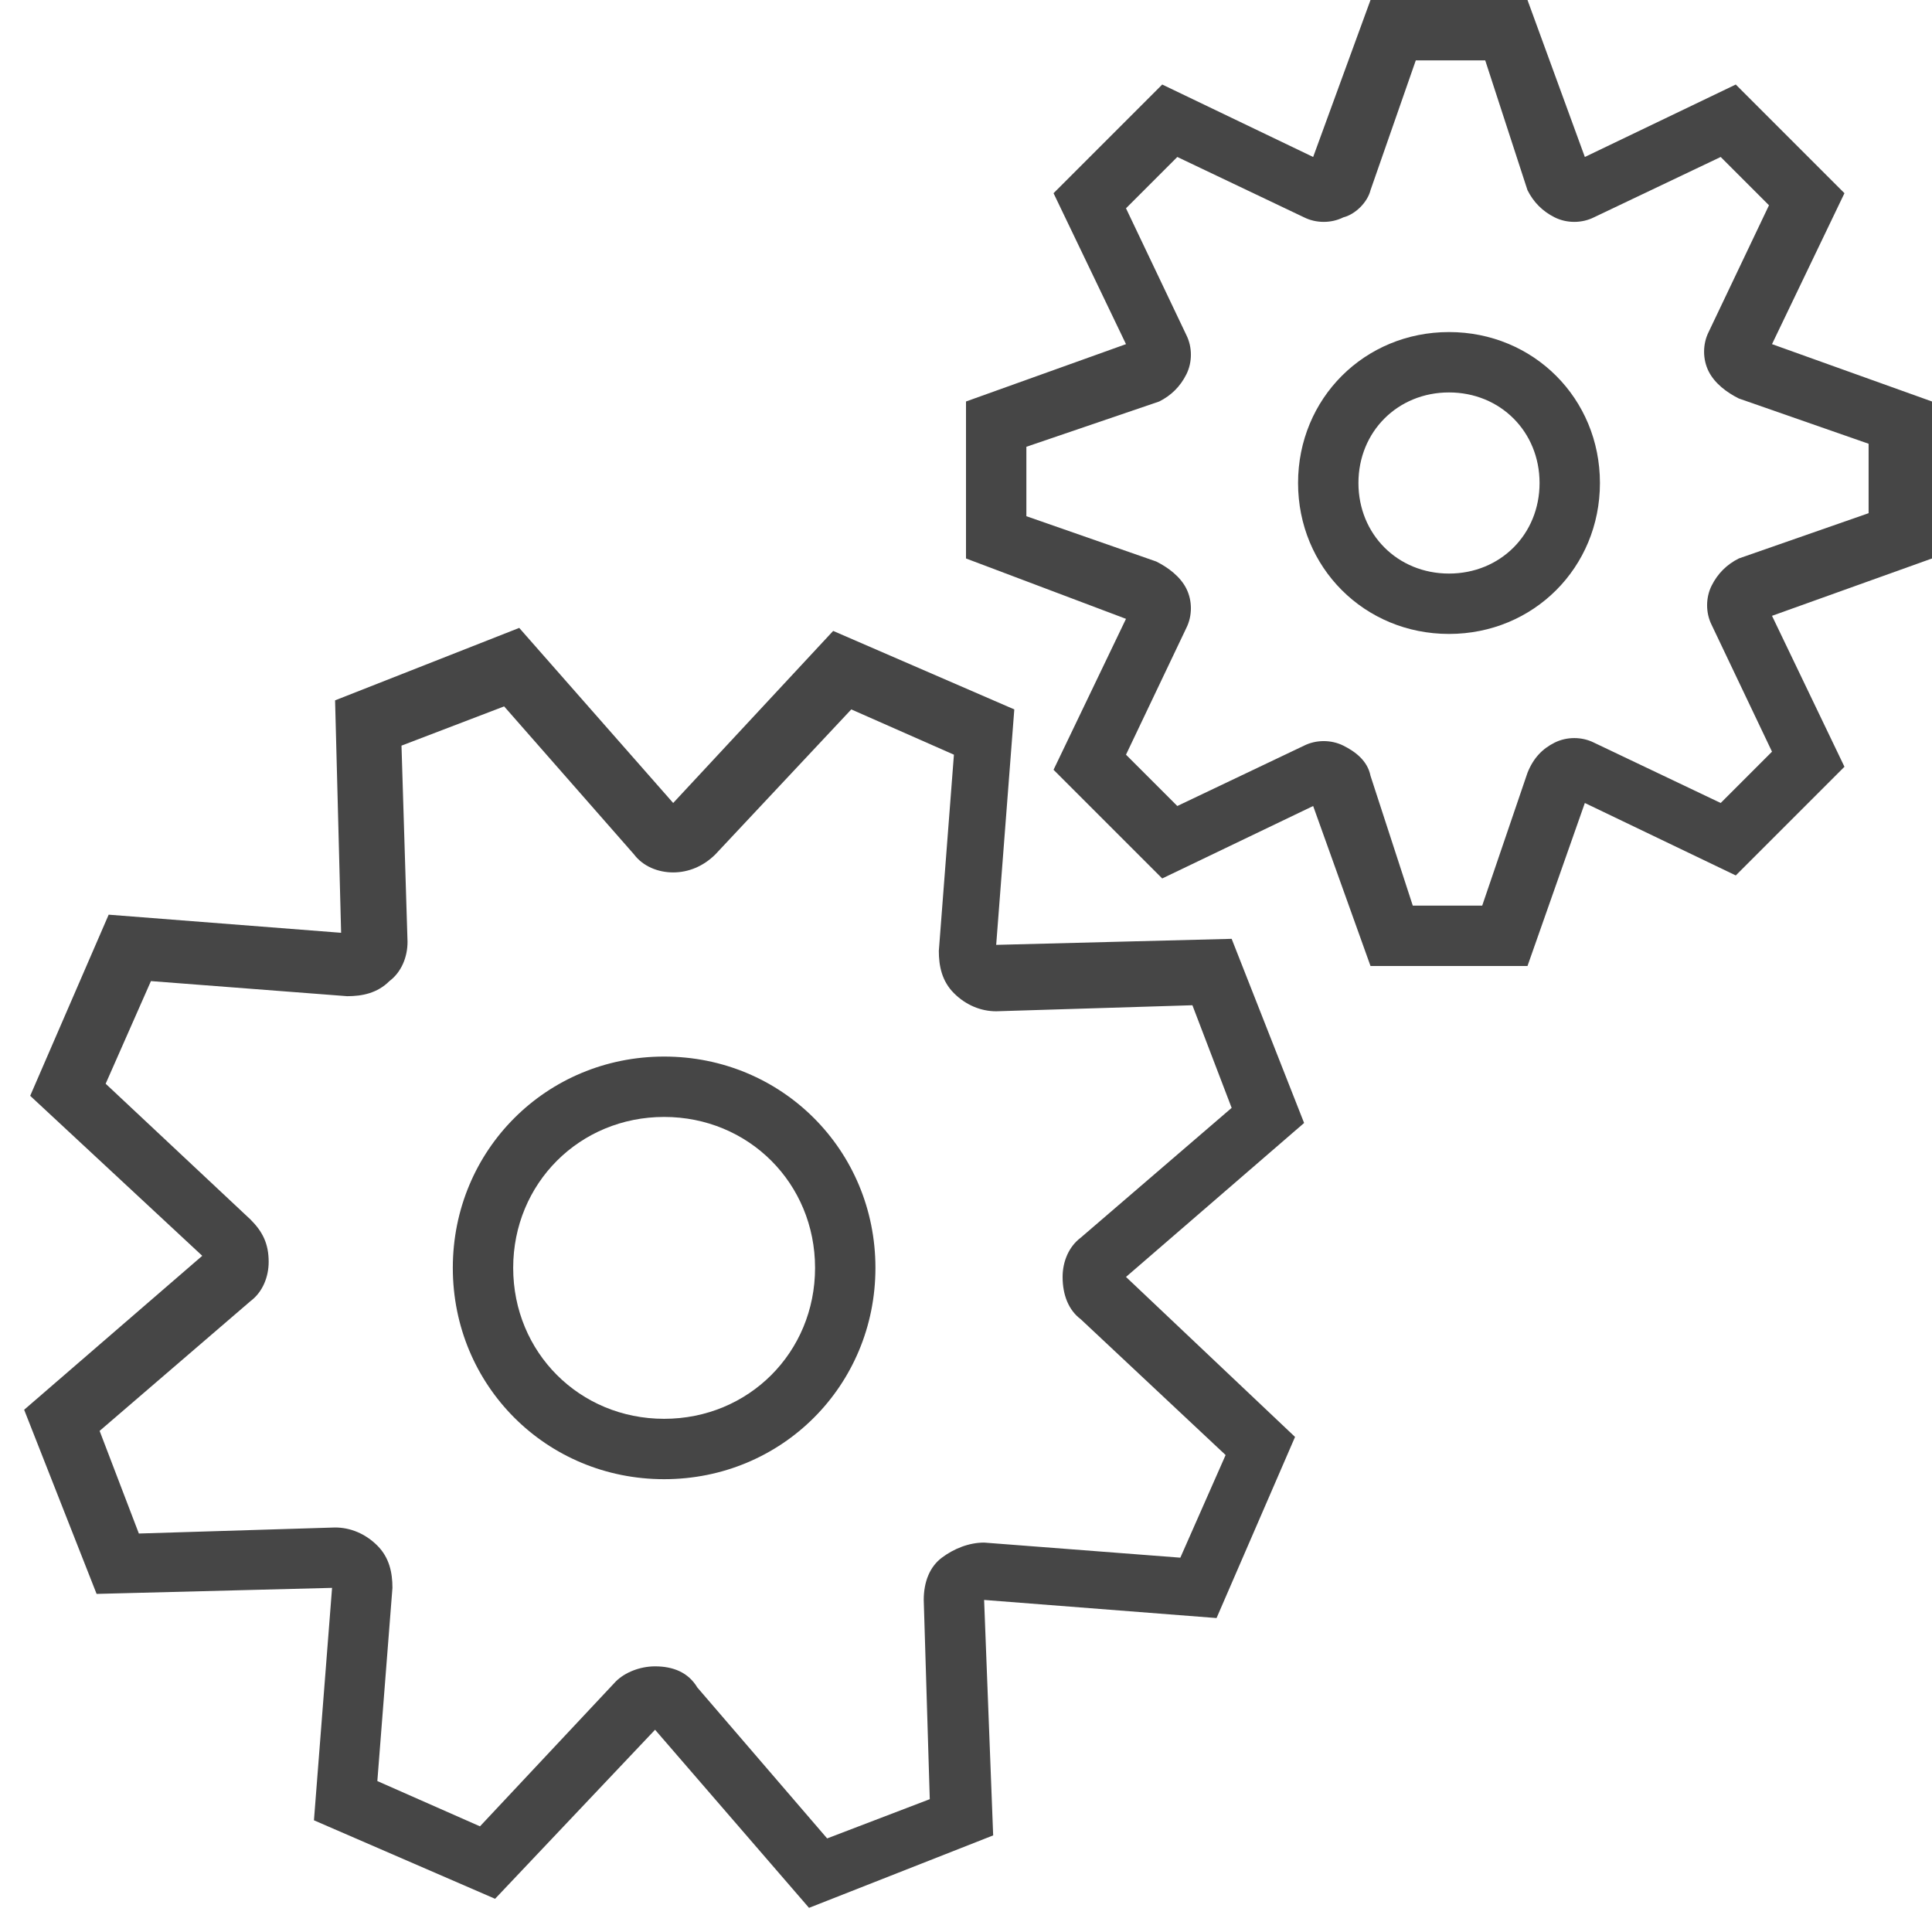 <svg version="1.1" id="Layer_1" xmlns="http://www.w3.org/2000/svg" xmlns:xlink="http://www.w3.org/1999/xlink" x="0px" y="0px"
	 viewBox="0 0 64 64" enable-background="new 0 0 64 64" xml:space="preserve">
<path class="aw-theme-iconHomeOutline" fill="#464646" d="M50.6,32h-5.2l-1.9-5.3l-5,2.4l-3.6-3.6l2.4-5L32,18.5v-5.2l5.3-1.9l-2.4-5l3.6-3.6l5,2.4L45.4,0h5.2
	l1.9,5.2l5-2.4l3.6,3.6l-2.4,5l5.3,1.9v5.2l-5.3,1.9l2.4,5l-3.6,3.6l-5-2.4L50.6,32z M46.8,30h2.3l1.5-4.4c0.2-0.5,0.5-0.8,0.9-1
	c0.4-0.2,0.9-0.2,1.3,0l4.2,2l1.7-1.7l-2-4.2c-0.2-0.4-0.2-0.9,0-1.3c0.2-0.4,0.5-0.7,0.9-0.9l4.3-1.5v-2.3l-4.3-1.5
	c-0.4-0.2-0.8-0.5-1-0.9c-0.2-0.4-0.2-0.9,0-1.3l2-4.2l-1.6-1.6l-4.2,2c-0.4,0.2-0.9,0.2-1.3,0c-0.4-0.2-0.7-0.5-0.9-0.9L49.2,2
	h-2.3l-1.5,4.3c-0.1,0.4-0.5,0.8-0.9,0.9c-0.4,0.2-0.9,0.2-1.3,0l-4.2-2l-1.7,1.7l2,4.2c0.2,0.4,0.2,0.9,0,1.3
	c-0.2,0.4-0.5,0.7-0.9,0.9L34,14.8v2.3l4.3,1.5c0.4,0.2,0.8,0.5,1,0.9c0.2,0.4,0.2,0.9,0,1.3l-2,4.2l1.7,1.7l4.2-2
	c0.4-0.2,0.9-0.2,1.3,0c0.4,0.2,0.8,0.5,0.9,1L46.8,30z M58.3,20.5L58.3,20.5C58.3,20.5,58.3,20.5,58.3,20.5z M58,19.6L58,19.6
	L58,19.6z M58.5,11.9L58.5,11.9C58.5,11.9,58.5,11.9,58.5,11.9z M52.6,5.6L52.6,5.6C52.6,5.7,52.6,5.6,52.6,5.6z"/>
<path class="aw-theme-iconHomeOutline" fill="#464646" d="M48,21c-2.8,0-5-2.2-5-5s2.2-5,5-5s5,2.2,5,5S50.8,21,48,21z M48,13c-1.7,0-3,1.3-3,3s1.3,3,3,3s3-1.3,3-3
	S49.7,13,48,13z"/>
<path class="aw-theme-iconHomeOutline" fill="#464646" d="M22,49c-3.9,0-7-3.1-7-7s3.1-7,7-7c3.9,0,7,3.1,7,7S25.9,49,22,49z M22,37c-2.8,0-5,2.2-5,5s2.2,5,5,5
	s5-2.2,5-5S24.8,37,22,37z"/>
	<path class="aw-theme-iconHomeOutline" fill="#464646" d="M26.8,63.2l-5.1-5.9l-5.3,5.6l-6-2.6l0.6-7.7l-7.8,0.2l-2.4-6.1l5.9-5.1L1,36.3l2.6-6l7.7,0.6l-0.2-7.7
		l6.1-2.4l5.1,5.8l5.3-5.7l6,2.6L33,31.3l7.8-0.2l2.4,6.1l-5.9,5.1l5.6,5.3l-2.6,6L32.6,53l0.3,7.8L26.8,63.2z M21.7,55.2
		C21.7,55.2,21.7,55.2,21.7,55.2c0.6,0,1.1,0.2,1.4,0.7l4.3,5l3.4-1.3l-0.2-6.6c0-0.6,0.2-1.1,0.6-1.4c0.4-0.3,0.9-0.5,1.4-0.5
		l6.5,0.5l1.5-3.4l-4.8-4.5c-0.4-0.3-0.6-0.8-0.6-1.4c0-0.5,0.2-1,0.6-1.3l5-4.3l-1.3-3.4l-6.5,0.2c-0.5,0-1-0.2-1.4-0.6
		c-0.4-0.4-0.5-0.9-0.5-1.4l0.5-6.5l-3.4-1.5l-4.5,4.8c-0.4,0.4-0.9,0.6-1.4,0.6c-0.5,0-1-0.2-1.3-0.6l-4.3-4.9l-3.4,1.3l0.2,6.5
		c0,0.5-0.2,1-0.6,1.3c-0.4,0.4-0.9,0.5-1.4,0.5l-6.5-0.5l-1.5,3.4l4.8,4.5c0.4,0.4,0.6,0.8,0.6,1.4c0,0.5-0.2,1-0.6,1.3l-5,4.3
		l1.3,3.4l6.5-0.2c0.5,0,1,0.2,1.4,0.6c0.4,0.4,0.5,0.9,0.5,1.4L12.5,59l3.4,1.5l4.5-4.8C20.7,55.4,21.2,55.2,21.7,55.2z M37.2,42.4
		L37.2,42.4C37.2,42.4,37.2,42.4,37.2,42.4z M36.5,41.6L36.5,41.6L36.5,41.6z"/>
</svg>
